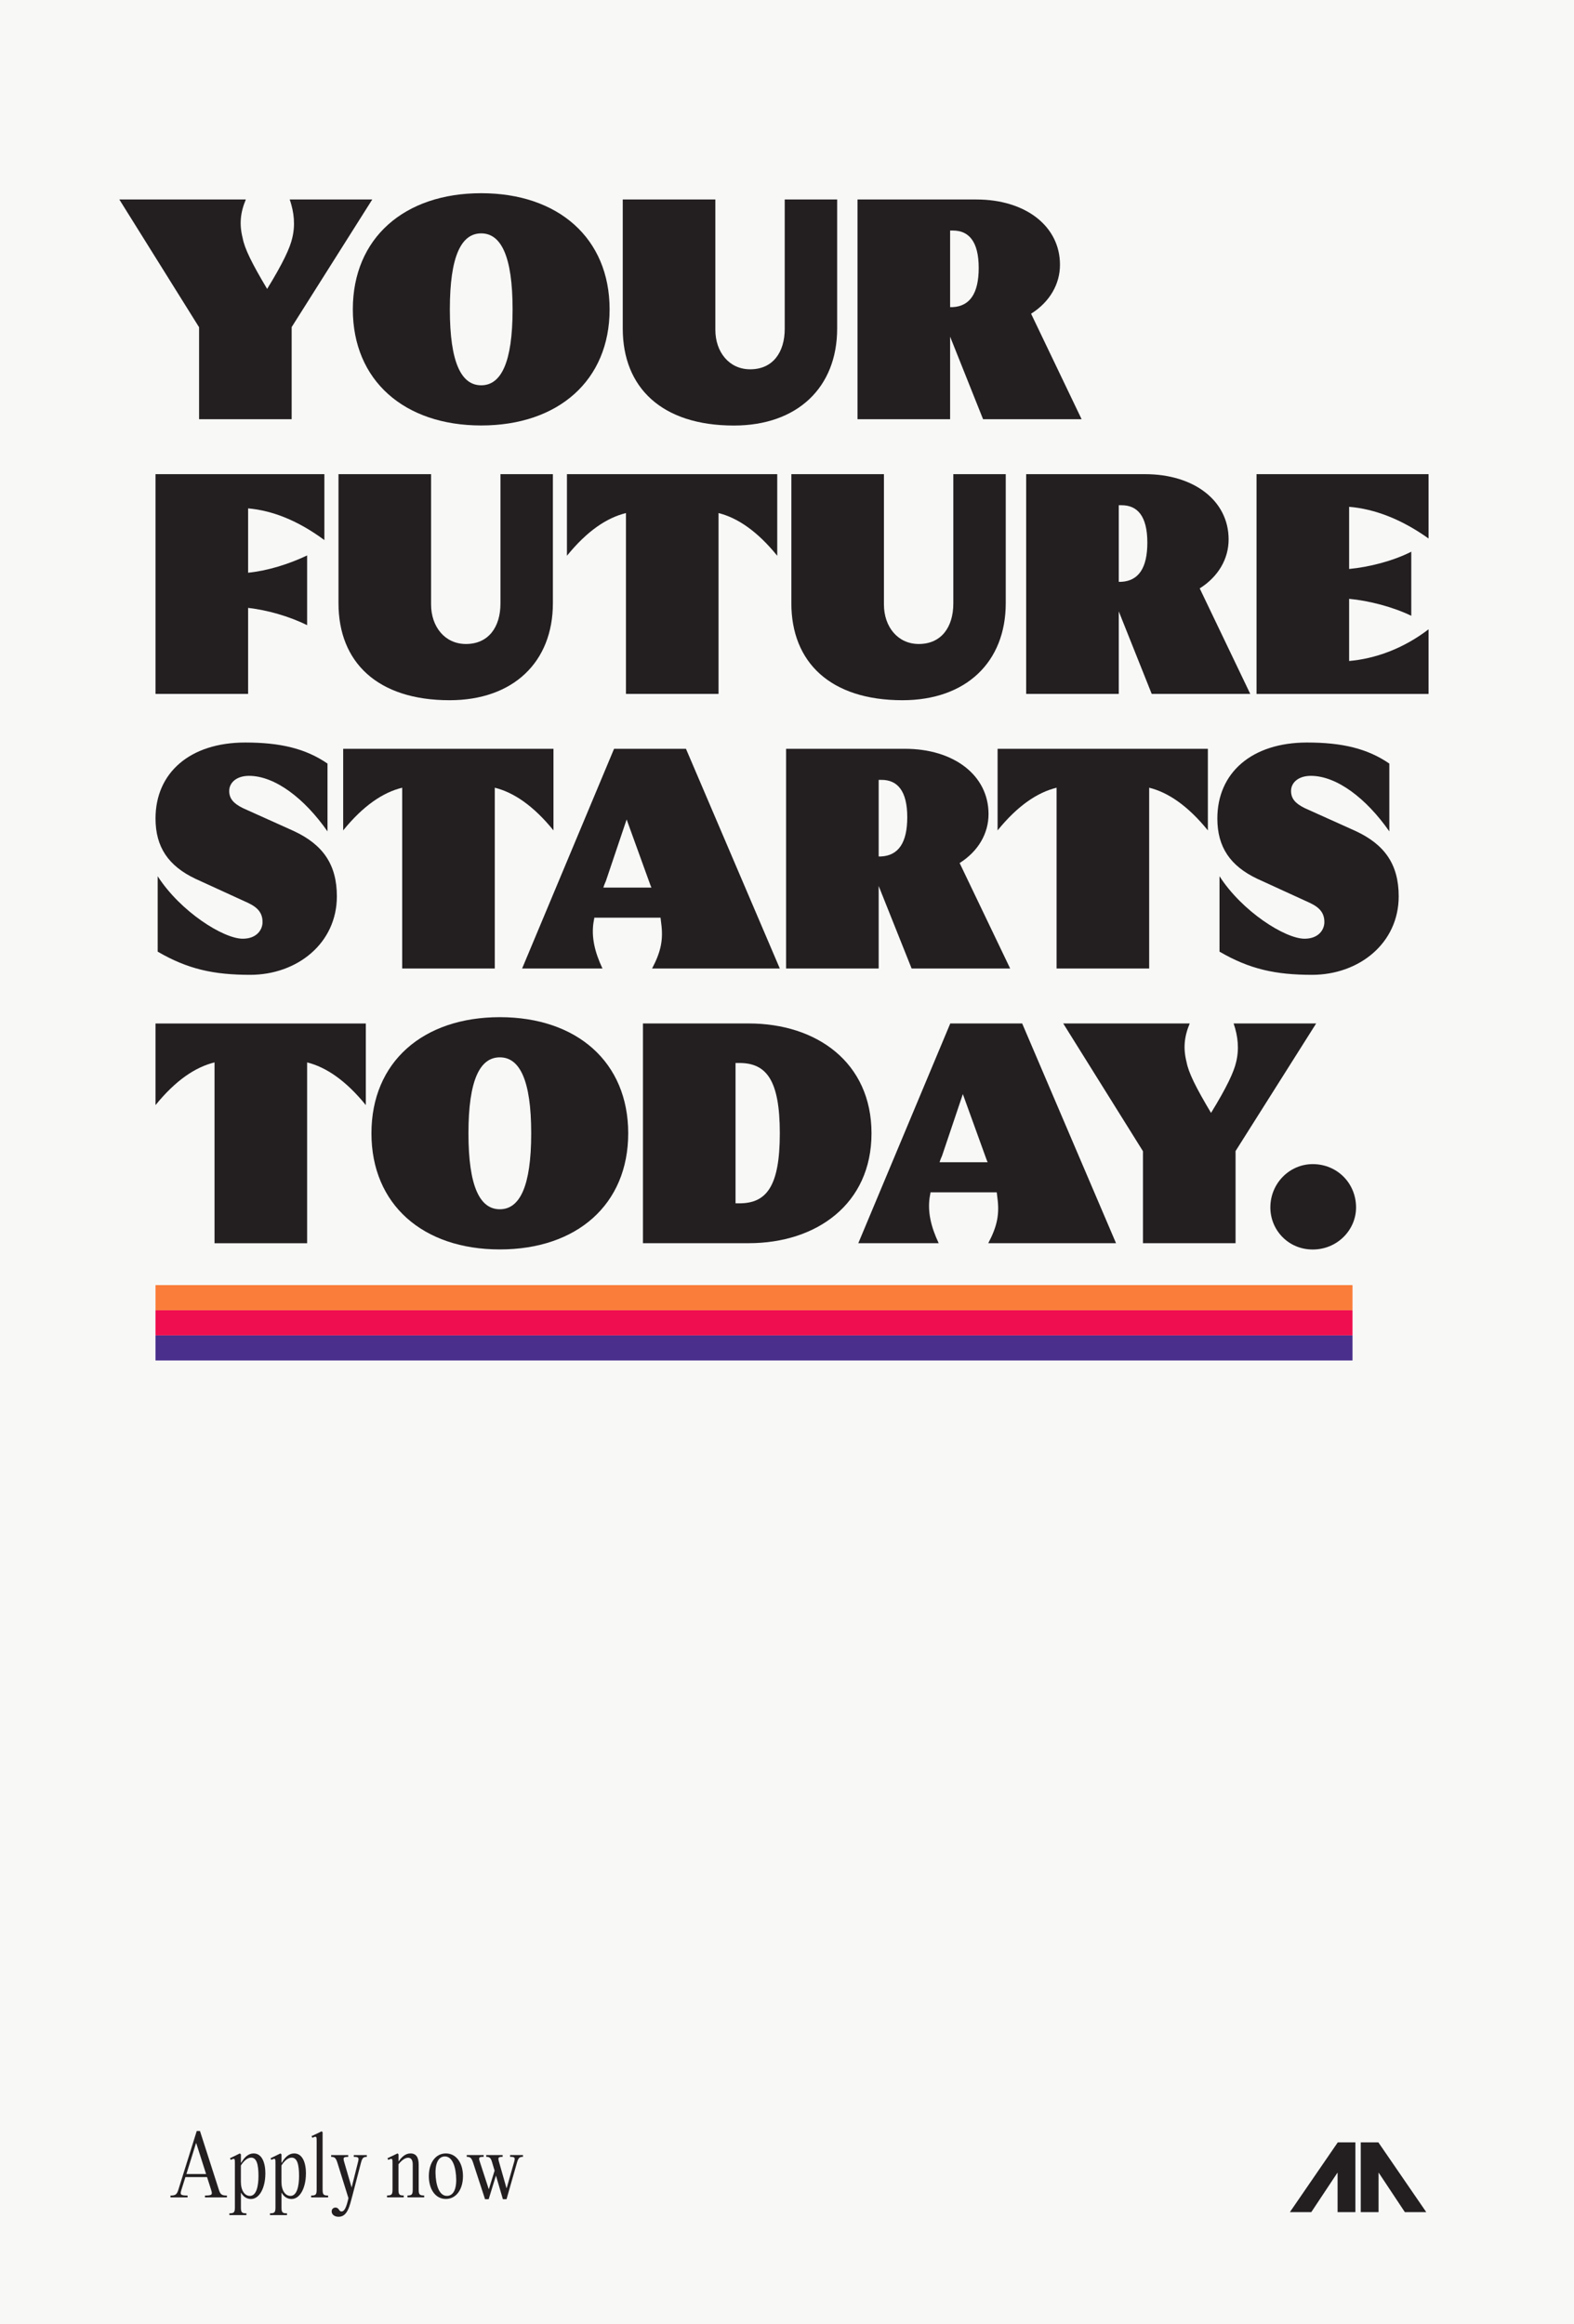 <?xml version="1.0" encoding="UTF-8"?>
<svg xmlns="http://www.w3.org/2000/svg" width="277" height="409" viewBox="0 0 277 409" fill="none">
  <rect width="277" height="409" fill="#F8F8F7"></rect>
  <path d="M39.933 386.358V386.686H36.072V386.358C37.417 386.358 37.402 386.162 37.148 385.333L36.435 383.108H32.632L31.934 385.333C31.679 386.155 31.665 386.358 33.01 386.358V386.686H30V386.358C30.85 386.358 31.12 386.206 31.389 385.333L34.624 375H35.192L38.515 385.333C38.784 386.198 39.067 386.358 39.918 386.358H39.933ZM36.268 382.57L34.537 377.145H34.494L32.807 382.57H36.268Z" fill="#231F20"></path>
  <path d="M46.696 382.508C46.696 384.922 45.699 386.966 44.172 386.966C43.46 386.966 42.856 386.61 42.427 385.875H42.398V388.398C42.398 389.293 42.514 389.489 43.365 389.489V389.802H40.369V389.489C41.22 389.489 41.336 389.293 41.336 388.398V380.778C41.336 379.883 41.366 379.716 40.609 380.08L40.471 379.796L42.216 378.945L42.398 379.112V380.574H42.456C43.038 379.563 43.736 378.945 44.631 378.945C46.107 378.945 46.703 380.589 46.703 382.508H46.696ZM45.489 382.923C45.489 380.879 45.161 379.687 44.194 379.687C43.46 379.687 42.791 380.414 42.391 381.076V383.912C42.391 385.504 43.074 386.42 43.983 386.42C45.147 386.42 45.489 384.617 45.489 382.916V382.923Z" fill="#231F20"></path>
  <path d="M53.836 382.508C53.836 384.922 52.84 386.966 51.313 386.966C50.6 386.966 49.99 386.61 49.568 385.875H49.539V388.398C49.539 389.293 49.655 389.489 50.506 389.489V389.802H47.51V389.489C48.361 389.489 48.477 389.293 48.477 388.398V380.778C48.477 379.883 48.506 379.716 47.75 380.08L47.612 379.796L49.357 378.945L49.539 379.112V380.574H49.597C50.179 379.563 50.877 378.945 51.771 378.945C53.247 378.945 53.844 380.589 53.844 382.508H53.836ZM52.629 382.923C52.629 380.879 52.302 379.687 51.335 379.687C50.6 379.687 49.931 380.414 49.531 381.076V383.912C49.531 385.504 50.215 386.42 51.124 386.42C52.287 386.42 52.629 384.617 52.629 382.916V382.923Z" fill="#231F20"></path>
  <path d="M57.741 386.358V386.685H54.76V386.358C55.596 386.358 55.727 386.176 55.727 385.267V376.883C55.727 375.989 55.742 375.822 54.971 376.2L54.825 375.902L55.851 375.422L56.607 375.051L56.774 375.218V385.267C56.774 386.176 56.905 386.358 57.741 386.358Z" fill="#231F20"></path>
  <path d="M59.029 388.473C59.37 388.473 59.553 388.669 59.669 388.873C59.815 389.069 59.88 389.156 60.112 389.156C60.621 389.156 60.964 388.415 61.319 386.815L59.377 380.583C59.108 379.718 58.868 379.55 58.273 379.55V379.238H61.283V379.55C60.346 379.55 60.359 379.732 60.614 380.598L61.88 384.939L62.971 380.598C63.196 379.732 63.196 379.55 62.258 379.55V379.238H64.555V379.55C63.959 379.55 63.748 379.732 63.523 380.598L62.004 386.429C61.538 388.16 61.166 390.094 59.589 390.094C58.877 390.094 58.367 389.709 58.367 389.142C58.367 388.742 58.666 388.473 59.036 388.473H59.029Z" fill="#231F20"></path>
  <path d="M70.118 380.335H70.161C70.699 379.556 71.368 378.945 72.234 378.945C73.266 378.945 73.681 379.679 73.681 380.915V385.257C73.681 386.166 73.812 386.348 74.648 386.348V386.674H71.71V386.348C72.503 386.348 72.634 386.166 72.634 385.257V380.915C72.634 380.123 72.379 379.708 71.812 379.708C71.245 379.708 70.634 380.218 70.125 380.858V385.257C70.125 386.166 70.241 386.348 71.048 386.348V386.674H68.111V386.348C68.947 386.348 69.078 386.166 69.078 385.257V380.771C69.078 379.876 69.092 379.709 68.329 380.087L68.183 379.789L69.209 379.309L69.965 378.938L70.132 379.105V380.327L70.118 380.335Z" fill="#231F20"></path>
  <path d="M75.469 382.945C75.469 380.69 76.589 378.945 78.465 378.945C80.341 378.945 81.476 380.69 81.476 382.945C81.476 385.199 80.341 386.959 78.465 386.959C76.589 386.959 75.469 385.199 75.469 382.945ZM80.254 382.792C80.058 380.581 79.302 379.389 78.167 379.483C77.033 379.6 76.495 380.887 76.677 383.119C76.873 385.315 77.629 386.508 78.778 386.413C79.898 386.311 80.436 385.01 80.254 382.792Z" fill="#231F20"></path>
  <path d="M92.036 379.543C91.439 379.543 91.214 379.724 90.974 380.59L89.142 387.003H88.502L87.28 382.844L86 387.003H85.36L83.259 380.575C82.975 379.71 82.735 379.543 82.139 379.543V379.23H85.12V379.543C84.182 379.543 84.211 379.71 84.495 380.575L86 385.2H86.044L87.04 381.979L86.626 380.59C86.386 379.724 86.16 379.543 85.564 379.543V379.23H88.458V379.543C87.593 379.543 87.607 379.724 87.862 380.59L89.127 385.033H89.171L90.436 380.59C90.69 379.724 90.69 379.543 89.767 379.543V379.23H92.036V379.543Z" fill="#231F20"></path>
  <path d="M51.328 57.588V73.772H35.035V57.588L21 35.105H43.261C42.27 37.476 42.103 39.523 42.705 41.895C43.038 43.721 44.308 46.315 47.012 50.844C49.828 46.259 51.042 43.609 51.43 41.895C51.987 39.625 51.764 37.365 50.986 35.105H65.511L51.311 57.588H51.328Z" fill="#231F20"></path>
  <path d="M62.093 54.435C62.093 41.893 71.153 34 84.686 34C98.22 34 107.28 41.902 107.28 54.435C107.28 66.969 98.22 74.871 84.686 74.871C71.153 74.871 62.093 66.969 62.093 54.435ZM84.686 67.802C88.17 67.802 90.207 63.829 90.207 54.435C90.207 45.042 88.16 41.068 84.686 41.068C81.213 41.068 79.166 44.986 79.166 54.435C79.166 63.885 81.213 67.802 84.686 67.802Z" fill="#231F20"></path>
  <path d="M109.596 57.811V35.105H125.891V58.032C125.891 61.951 128.317 64.989 132.023 64.989C135.998 64.989 138.1 62.007 138.1 57.865V35.105H147.327V57.811C147.327 68.195 140.314 74.883 129.152 74.883C116.451 74.883 109.596 68.195 109.596 57.811Z" fill="#231F20"></path>
  <path d="M150.912 35.105H171.848C180.407 35.105 186.54 39.746 186.54 46.593C186.54 49.965 184.771 53.114 181.455 55.207L190.348 73.772H173.006L167.207 59.246V73.772H150.912V35.105ZM167.652 54.049C170.69 53.883 172.236 51.622 172.236 47.148C172.236 42.451 170.468 40.571 167.708 40.571H167.207V54.049H167.652Z" fill="#231F20"></path>
  <path d="M27.37 83.441H57.087V95.039C52.446 91.612 47.972 89.843 43.665 89.463V100.783C47.037 100.45 50.789 99.292 54.049 97.745V110.009C50.9 108.463 47.092 107.361 43.665 106.971V122.108H27.37V83.441Z" fill="#231F20"></path>
  <path d="M59.569 106.147V83.441H75.864V106.37C75.864 110.288 78.291 113.326 81.997 113.326C85.972 113.326 88.073 110.343 88.073 106.203V83.441H97.3V106.147C97.3 116.532 90.288 123.22 79.125 123.22C66.424 123.22 59.569 116.532 59.569 106.147Z" fill="#231F20"></path>
  <path d="M99.773 97.8V83.441H136.782V97.8C133.243 93.437 129.769 91.121 126.453 90.287V122.108H110.158V90.287C106.786 91.112 103.312 93.437 99.773 97.8Z" fill="#231F20"></path>
  <path d="M139.265 106.147V83.441H155.559V106.37C155.559 110.288 157.986 113.326 161.692 113.326C165.667 113.326 167.769 110.343 167.769 106.203V83.441H176.996V106.147C176.996 116.532 169.983 123.22 158.821 123.22C146.12 123.22 139.265 116.532 139.265 106.147Z" fill="#231F20"></path>
  <path d="M180.59 83.441H201.526C210.085 83.441 216.218 88.082 216.218 94.928C216.218 98.3 214.448 101.45 211.132 103.544L220.026 122.108H202.684L196.885 107.582V122.108H180.59V83.441ZM197.329 102.386C200.368 102.219 201.915 99.959 201.915 95.484C201.915 90.788 200.146 88.908 197.385 88.908H196.885V102.386H197.329Z" fill="#231F20"></path>
  <path d="M221.13 83.441H251.403V94.761C246.596 91.335 241.899 89.565 237.425 89.186V100.126C240.908 99.792 245.104 98.745 248.364 97.086V108.361C245.159 106.814 240.962 105.711 237.425 105.378V116.318C241.899 115.929 246.873 114.216 251.403 110.742V122.117H221.13V83.45V83.441Z" fill="#231F20"></path>
  <path d="M27.75 167.45V154.194C31.723 160.382 39.291 165.19 42.72 165.19C45.147 165.19 46.203 163.642 46.203 162.263C46.203 160.715 45.433 159.724 43.665 158.89L34.382 154.638C29.63 152.378 27.37 149.062 27.37 144.031C27.37 136.018 33.391 130.664 43.164 130.664C49.297 130.664 53.771 131.711 57.634 134.37V146.302C53.548 140.447 48.352 136.528 43.822 136.528C41.608 136.528 40.339 137.742 40.339 139.178C40.339 140.503 41.052 141.382 42.766 142.216L51.715 146.245C56.8 148.618 59.283 152.1 59.283 157.732C59.283 166.014 52.27 171.544 44.034 171.544C37.624 171.544 33.039 170.553 27.741 167.459L27.75 167.45Z" fill="#231F20"></path>
  <path d="M60.394 146.128V131.77H97.403V146.128C93.864 141.765 90.389 139.44 87.073 138.616V170.436H70.779V138.616C67.406 139.44 63.932 141.765 60.394 146.128Z" fill="#231F20"></path>
  <path d="M108.065 131.77H120.72L137.236 170.436H114.754C116.357 167.397 116.745 165.294 116.357 162.423L116.244 161.488H104.592L104.425 162.479C104.091 164.962 104.647 167.508 106.028 170.436H91.882L108.065 131.77ZM114.642 156.188L114.475 155.8L110.279 144.202L106.629 155.03C106.462 155.42 106.296 155.8 106.184 156.188H114.633H114.642Z" fill="#231F20"></path>
  <path d="M138.339 131.77H159.275C167.834 131.77 173.967 136.41 173.967 143.257C173.967 146.629 172.197 149.778 168.881 151.872L177.775 170.436H160.433L154.634 155.91V170.436H138.339V131.77ZM155.078 150.714C158.117 150.547 159.664 148.287 159.664 143.812C159.664 139.116 157.895 137.236 155.134 137.236H154.634V150.714H155.078Z" fill="#231F20"></path>
  <path d="M175.56 146.128V131.77H212.567V146.128C209.028 141.765 205.555 139.44 202.238 138.616V170.436H185.943V138.616C182.573 139.44 179.099 141.765 175.56 146.128Z" fill="#231F20"></path>
  <path d="M214.615 167.45V154.194C218.59 160.382 226.158 165.19 229.585 165.19C232.013 165.19 233.069 163.642 233.069 162.263C233.069 160.715 232.3 159.724 230.53 158.89L221.248 154.638C216.497 152.378 214.235 149.062 214.235 144.031C214.235 136.018 220.257 130.664 230.03 130.664C236.162 130.664 240.638 131.711 244.5 134.37V146.302C240.415 140.447 235.218 136.528 230.688 136.528C228.474 136.528 227.205 137.742 227.205 139.178C227.205 140.503 227.919 141.382 229.632 142.216L238.58 146.245C243.666 148.618 246.149 152.1 246.149 157.732C246.149 166.014 239.137 171.544 230.901 171.544C224.491 171.544 219.906 170.553 214.606 167.459L214.615 167.45Z" fill="#231F20"></path>
  <path d="M27.37 194.468V180.109H64.378V194.468C60.839 190.105 57.365 187.789 54.049 186.955V218.776H37.754V186.955C34.382 187.78 30.908 190.105 27.37 194.468Z" fill="#231F20"></path>
  <path d="M65.368 199.431C65.368 186.889 74.428 178.996 87.963 178.996C101.497 178.996 110.556 186.898 110.556 199.431C110.556 211.965 101.497 219.868 87.963 219.868C74.428 219.868 65.368 211.965 65.368 199.431ZM87.963 212.798C91.445 212.798 93.484 208.825 93.484 199.431C93.484 190.038 91.436 186.064 87.963 186.064C84.489 186.064 82.441 189.982 82.441 199.431C82.441 208.88 84.489 212.798 87.963 212.798Z" fill="#231F20"></path>
  <path d="M113.15 180.102H131.77C143.702 180.102 153.372 186.948 153.372 199.435C153.372 211.922 143.646 218.768 131.77 218.768H113.15V180.102ZM130.111 211.755C134.863 211.755 137.235 208.827 137.235 199.435C137.235 190.041 134.863 187.058 130.111 187.058H129.444V211.755H130.111Z" fill="#231F20"></path>
  <path d="M167.233 180.102H179.887L196.403 218.768H173.921C175.524 215.73 175.912 213.626 175.523 210.755L175.413 209.818H163.759L163.592 210.81C163.258 213.292 163.814 215.84 165.195 218.768H151.049L167.233 180.102ZM173.81 204.52L173.643 204.132L169.447 192.533L165.797 203.362C165.63 203.751 165.463 204.132 165.352 204.52H173.8H173.81Z" fill="#231F20"></path>
  <path d="M217.44 202.584V218.768H201.145V202.584L187.111 180.102H209.372C208.38 182.472 208.214 184.52 208.815 186.892C209.149 188.716 210.418 191.311 213.124 195.84C215.939 191.255 217.153 188.605 217.542 186.892C218.097 184.621 217.875 182.362 217.097 180.102H231.622L217.422 202.584H217.44Z" fill="#231F20"></path>
  <path d="M223.564 212.48C223.564 208.228 226.937 204.855 231.022 204.855C235.329 204.855 238.645 208.228 238.645 212.48C238.645 216.453 235.329 219.881 231.022 219.881C226.714 219.881 223.564 216.453 223.564 212.48Z" fill="#231F20"></path>
  <path d="M238.023 234.988H27.369V239.406H238.023V234.988Z" fill="#4A2F8C"></path>
  <path d="M238.023 230.57H27.369V234.99H238.023V230.57Z" fill="#EF0E4F"></path>
  <path d="M238.023 226.145H27.369V230.564H238.023V226.145Z" fill="#FA7D39"></path>
  <path d="M235.361 382.351H235.395V389.275H238.528V377H235.429L227 389.275H230.768L235.361 382.351Z" fill="#231F20"></path>
  <path d="M247.232 389.275H251L242.571 377H239.472V389.275H242.605V382.351H242.639L247.232 389.275Z" fill="#231F20"></path>
</svg>
